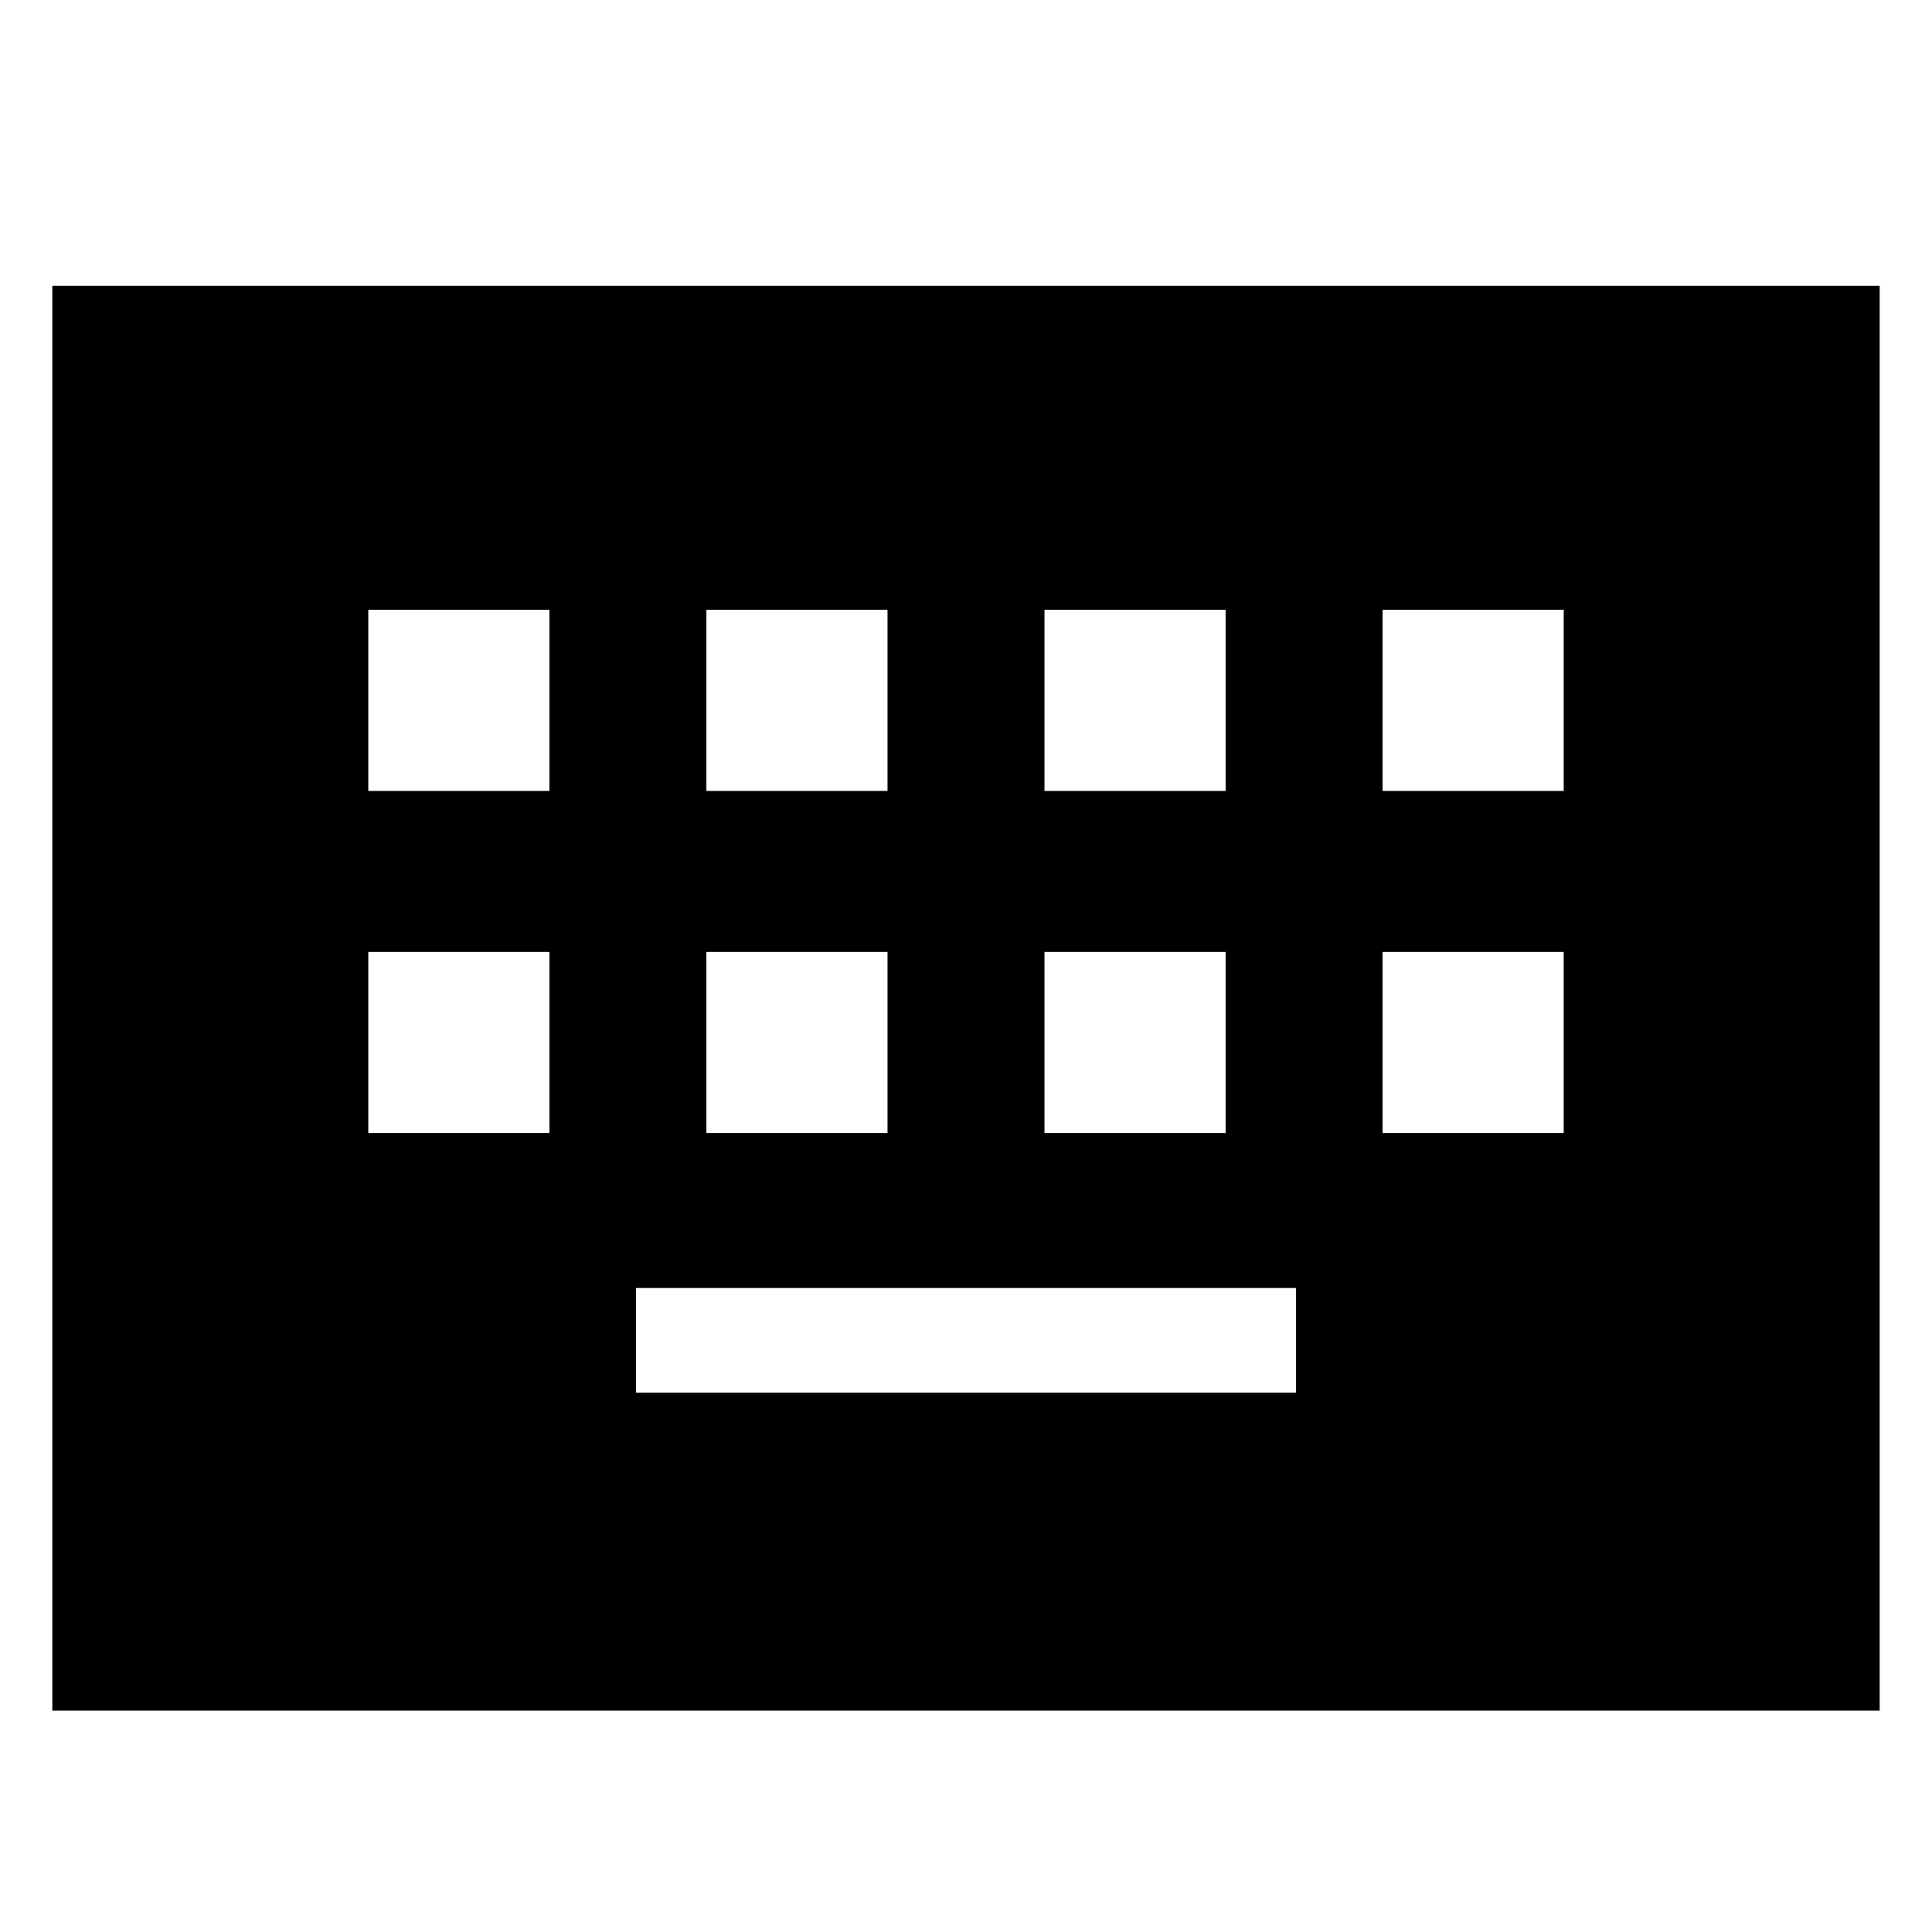 <svg xmlns="http://www.w3.org/2000/svg" height="24" width="24"><path d="M.65 21.25V3.55h22.7v17.7ZM8.775 9.825h2.25v-2.25h-2.25Zm-4.2 0h2.25v-2.25h-2.25ZM7.9 17.3h8.2V16H7.9Zm5.075-7.475h2.25v-2.25h-2.25Zm-4.2 4.25h2.25v-2.25h-2.25Zm-4.2 0h2.25v-2.25h-2.25Zm8.4 0h2.25v-2.25h-2.25Zm4.2-4.25h2.25v-2.25h-2.25Zm0 4.25h2.25v-2.25h-2.25Z"/></svg>